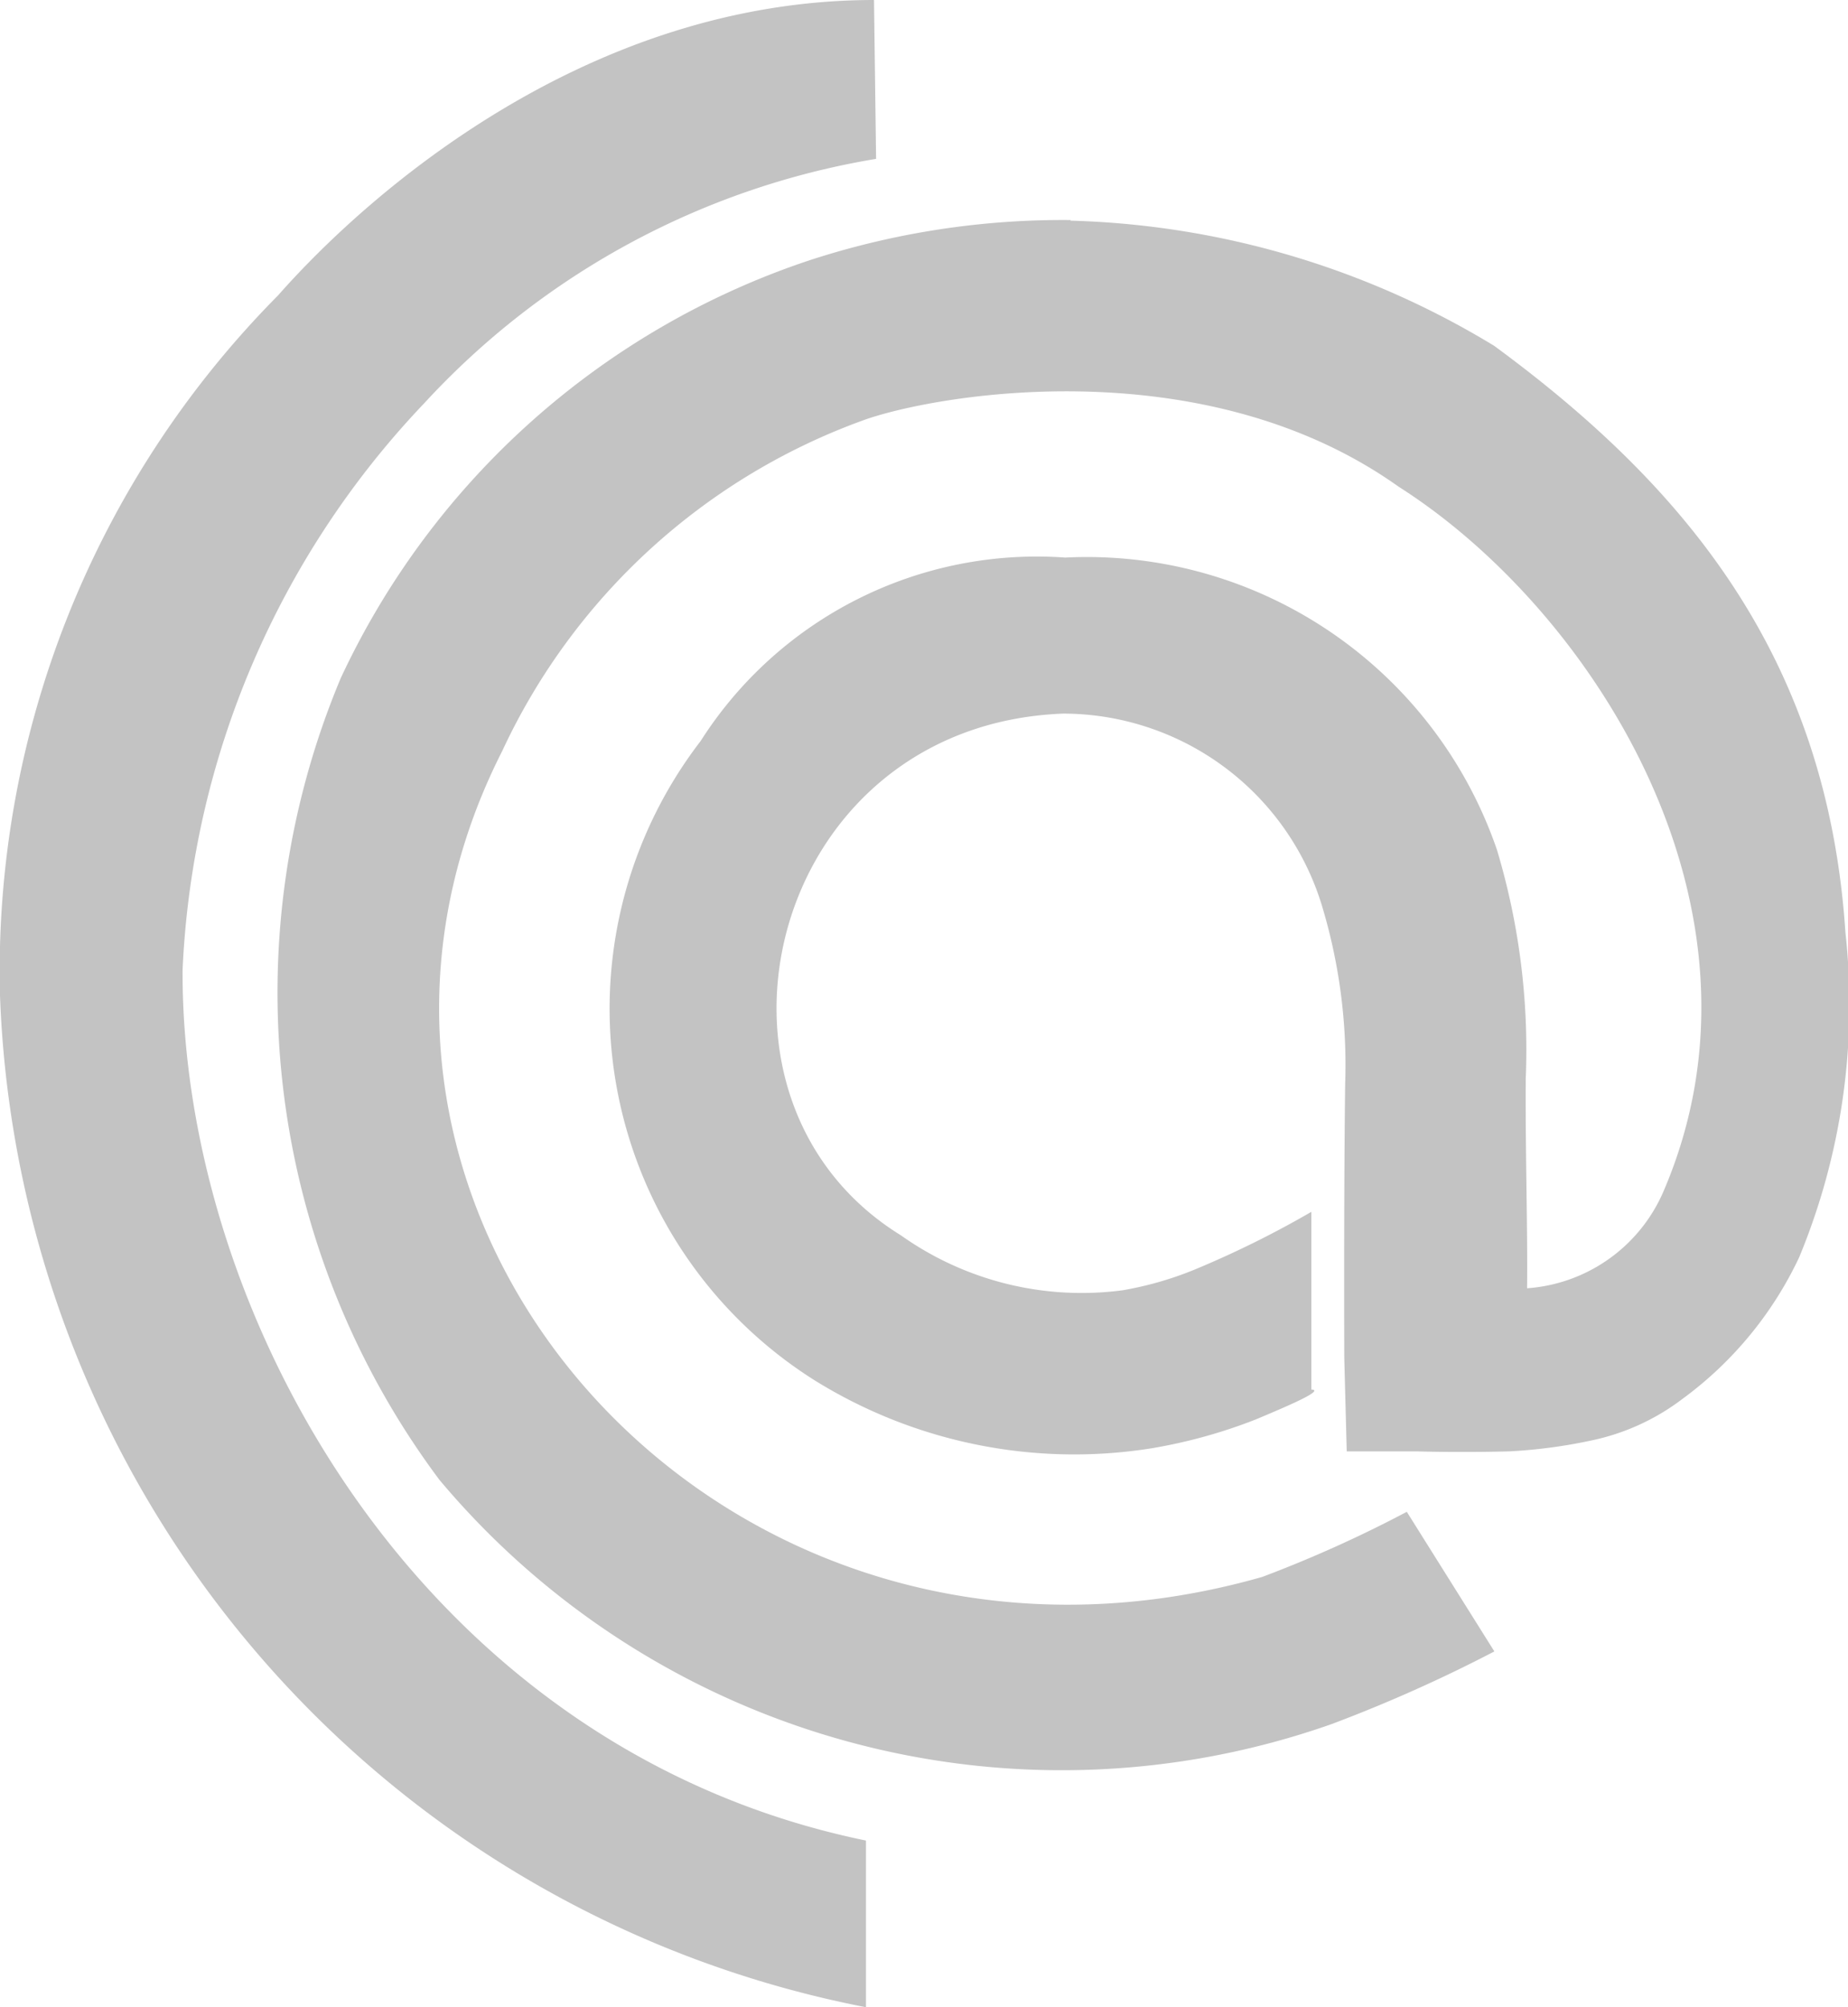<svg xmlns="http://www.w3.org/2000/svg" width="24.859" height="27" viewBox="0 0 24.859 27">
  <g id="Group_7042" data-name="Group 7042" transform="translate(-127 -762)">
    <path id="path3003-4" d="M-917.308-30.158c-3.862,0-6.811,2.606-8.018,3.975a12.913,12.913,0,0,0-3.74,9.389,14.4,14.4,0,0,0,11.65,13.636V-5.4c-5.986-1.231-9.212-7.071-9.193-11.711a11.813,11.813,0,0,1,3.249-7.621,10.618,10.618,0,0,1,6.08-3.289Zm2.648,2.96a10.975,10.975,0,0,0-3.521.543,10.677,10.677,0,0,0-6.3,5.618,10.947,10.947,0,0,0,1.327,10.785,10.925,10.925,0,0,0,12,3.286,19.854,19.854,0,0,0,2.191-.978l-1.178-1.878a16.808,16.808,0,0,1-1.945.876c-7.293,2.079-13.364-4.922-10.225-11.106a8.574,8.574,0,0,1,4.846-4.448c.924-.341,4.56-1,7.213.888,2.608,1.658,5.194,5.678,3.566,9.475a2.163,2.163,0,0,1-1.837,1.308c.009-.769-.025-1.9-.018-2.821a9.341,9.341,0,0,0-.388-3.079,5.833,5.833,0,0,0-5.806-3.929,5.362,5.362,0,0,0-4.906,2.469,5.908,5.908,0,0,0,1.537,8.6,6.617,6.617,0,0,0,4.521.914,7,7,0,0,0,1.417-.392c.4-.169.932-.392.741-.4v-2.39a13.249,13.249,0,0,1-1.578.78,4.6,4.6,0,0,1-.961.275,4.2,4.2,0,0,1-2.982-.739c-2.993-1.847-1.792-6.867,2.184-7.018A3.644,3.644,0,0,1-911.29-18a7.4,7.4,0,0,1,.32,2.421c-.02,1.538-.012,3.685-.012,3.685l.033,1.259h.94s.561.018,1.243,0a6.935,6.935,0,0,0,1.1-.145,3.051,3.051,0,0,0,1.228-.557,5,5,0,0,0,1.575-1.908,8.872,8.872,0,0,0,.622-4.374c-.245-3.69-2.143-5.992-4.726-7.888a11.559,11.559,0,0,0-5.7-1.683Z" transform="translate(1056.065 792.158)" fill="#c3c3c3"/>
  </g>
</svg>
